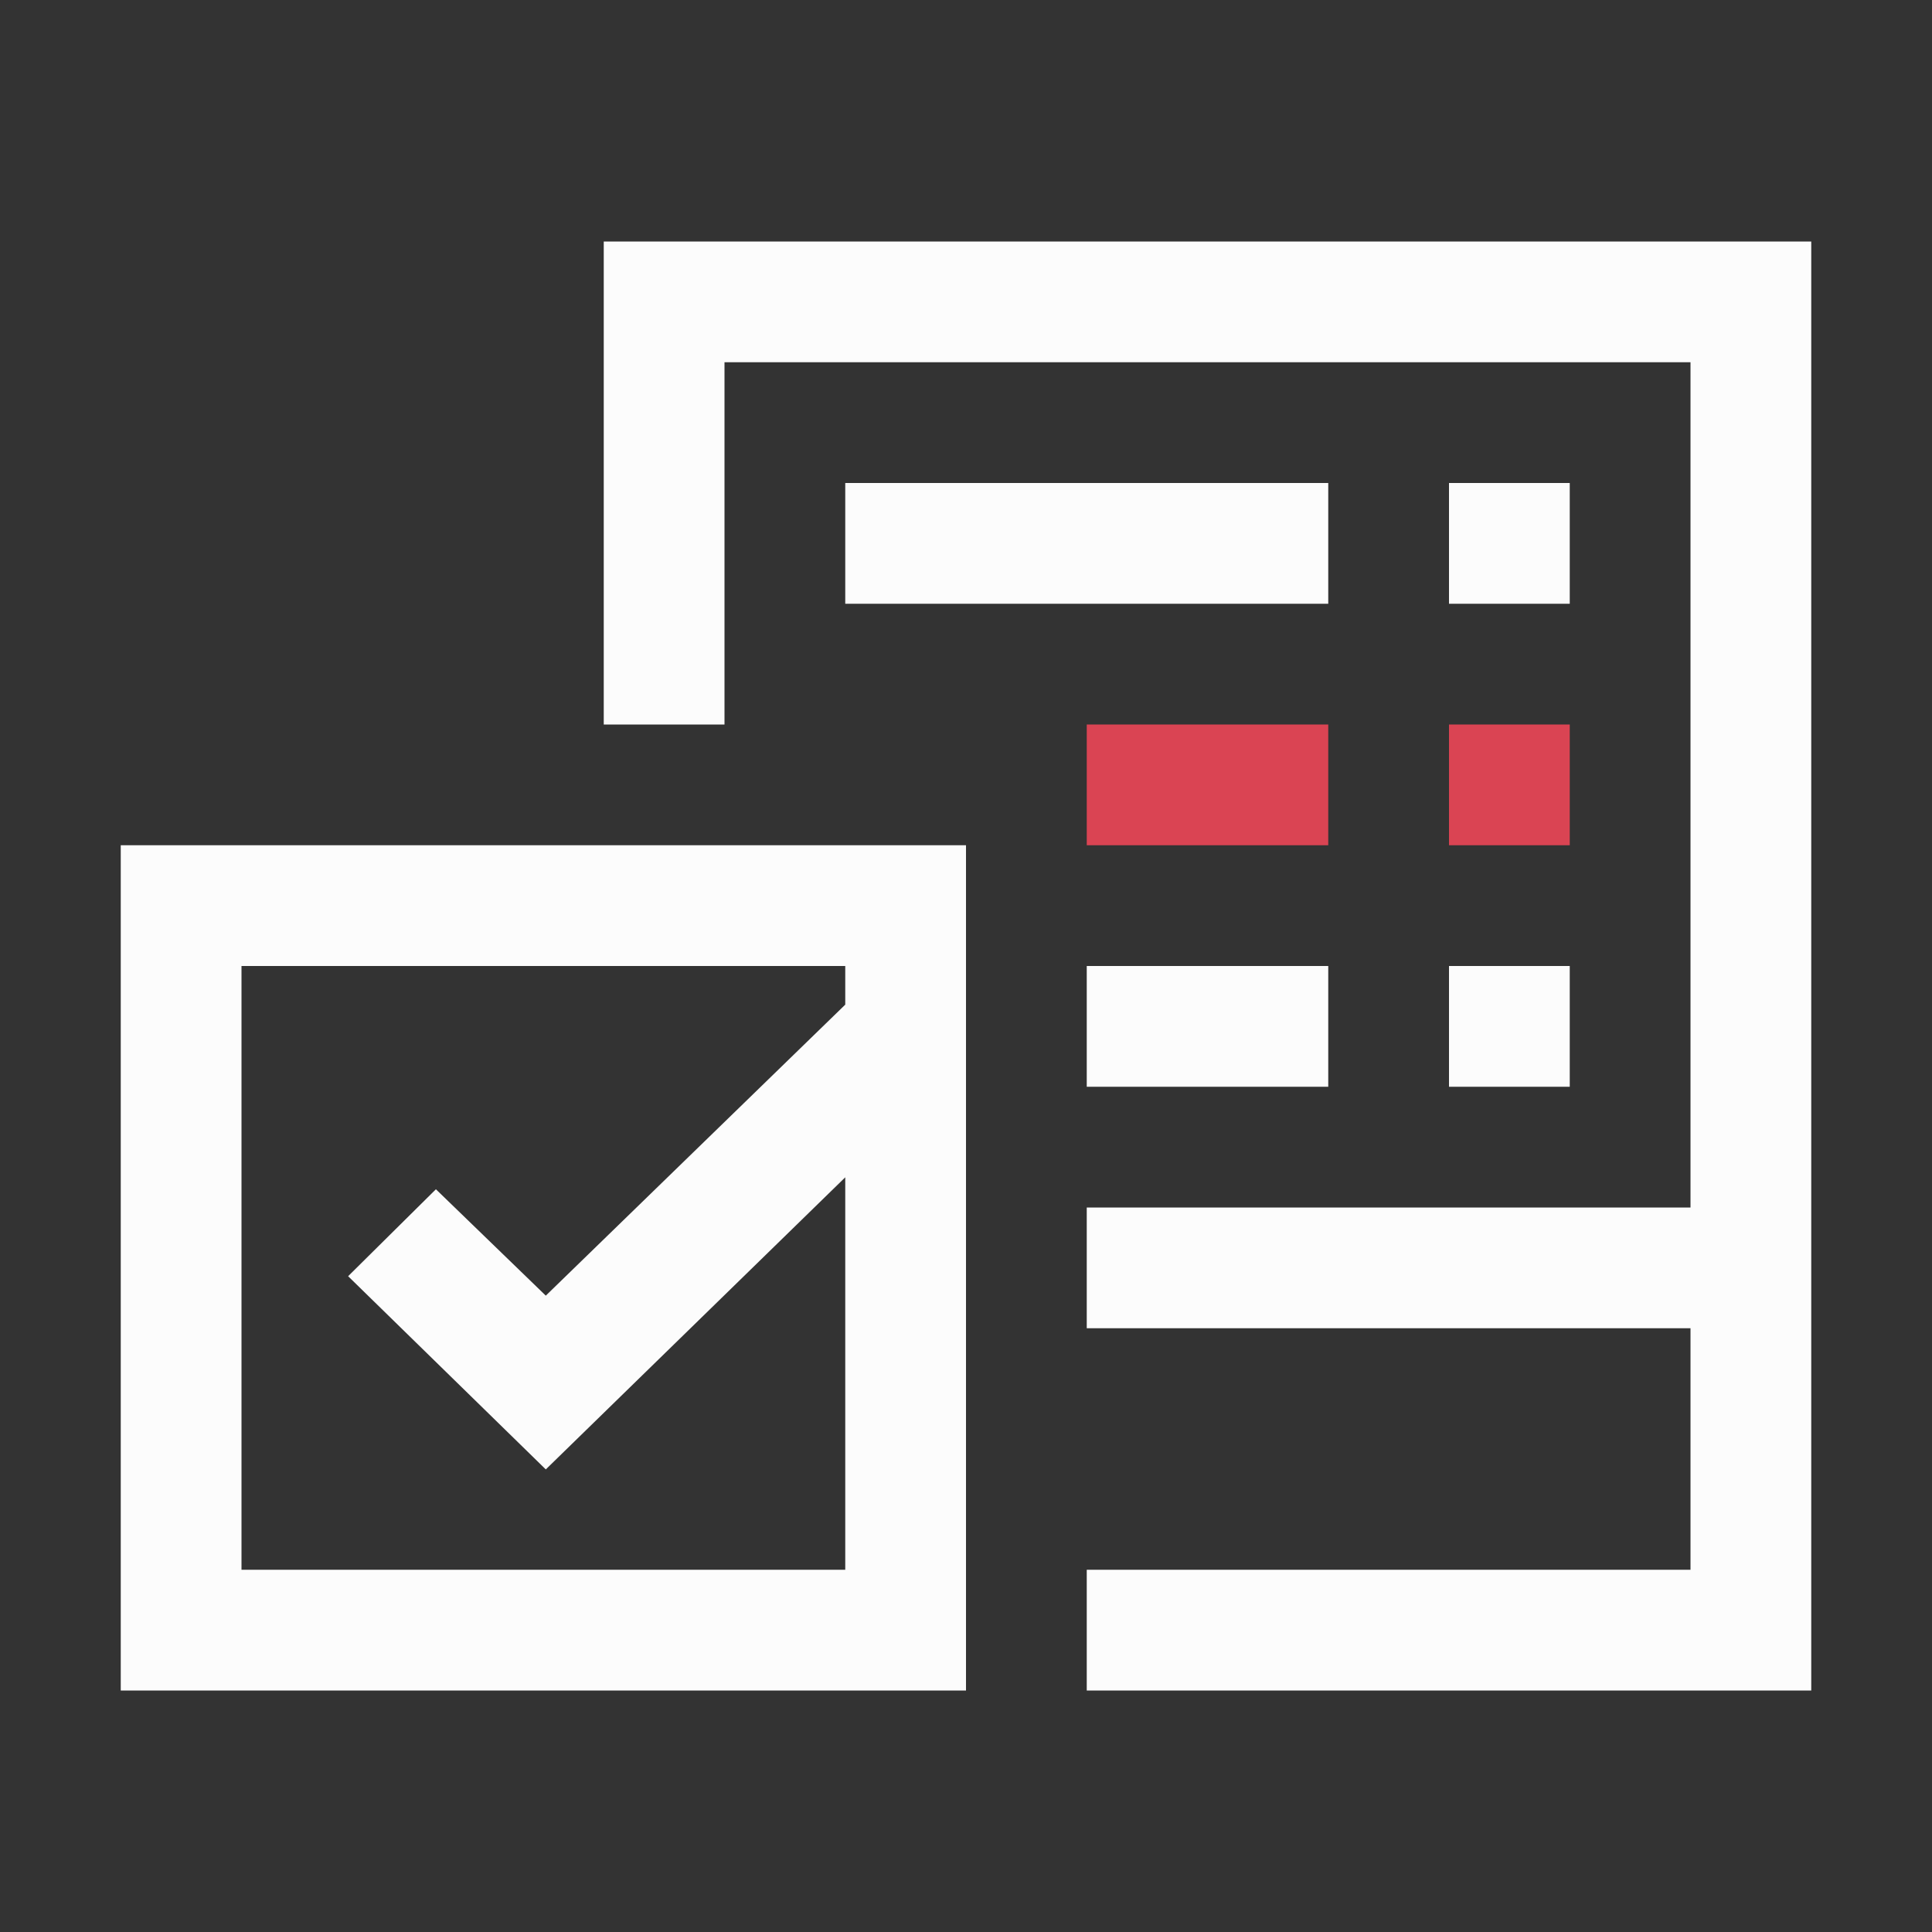 <svg xmlns="http://www.w3.org/2000/svg" viewBox="0 0 16 16">
<rect x="0" y="0" width="16" height="16" fill="#333333" stroke="none"/>
<defs id="defs3051">
<style id="current-color-scheme" type="text/css">
.ColorScheme-Text{color:#fcfcfc}.ColorScheme-NegativeText{color:#da4453}
</style>
</defs>
<path d="M5 2v4h1V3h8v7H9v1h5v2H9v1h6V2zm2 2v1h4V4zm5 0v1h1V4zM1 7v7h7V7H3zm1 1h5v.32l-2.48 2.41-.91-.881-.727.72 1.637 1.6L7 9.75V13H2zm7 0v1h2V8zm3 0v1h1V8z" class="ColorScheme-Text" style="fill:currentColor;fill-opacity:1;stroke:none"/>
<path d="M9 6v1h2V6zm3 0v1h1V6z" class="ColorScheme-NegativeText" style="fill:currentColor;fill-opacity:1;stroke:none"/>
</svg>
